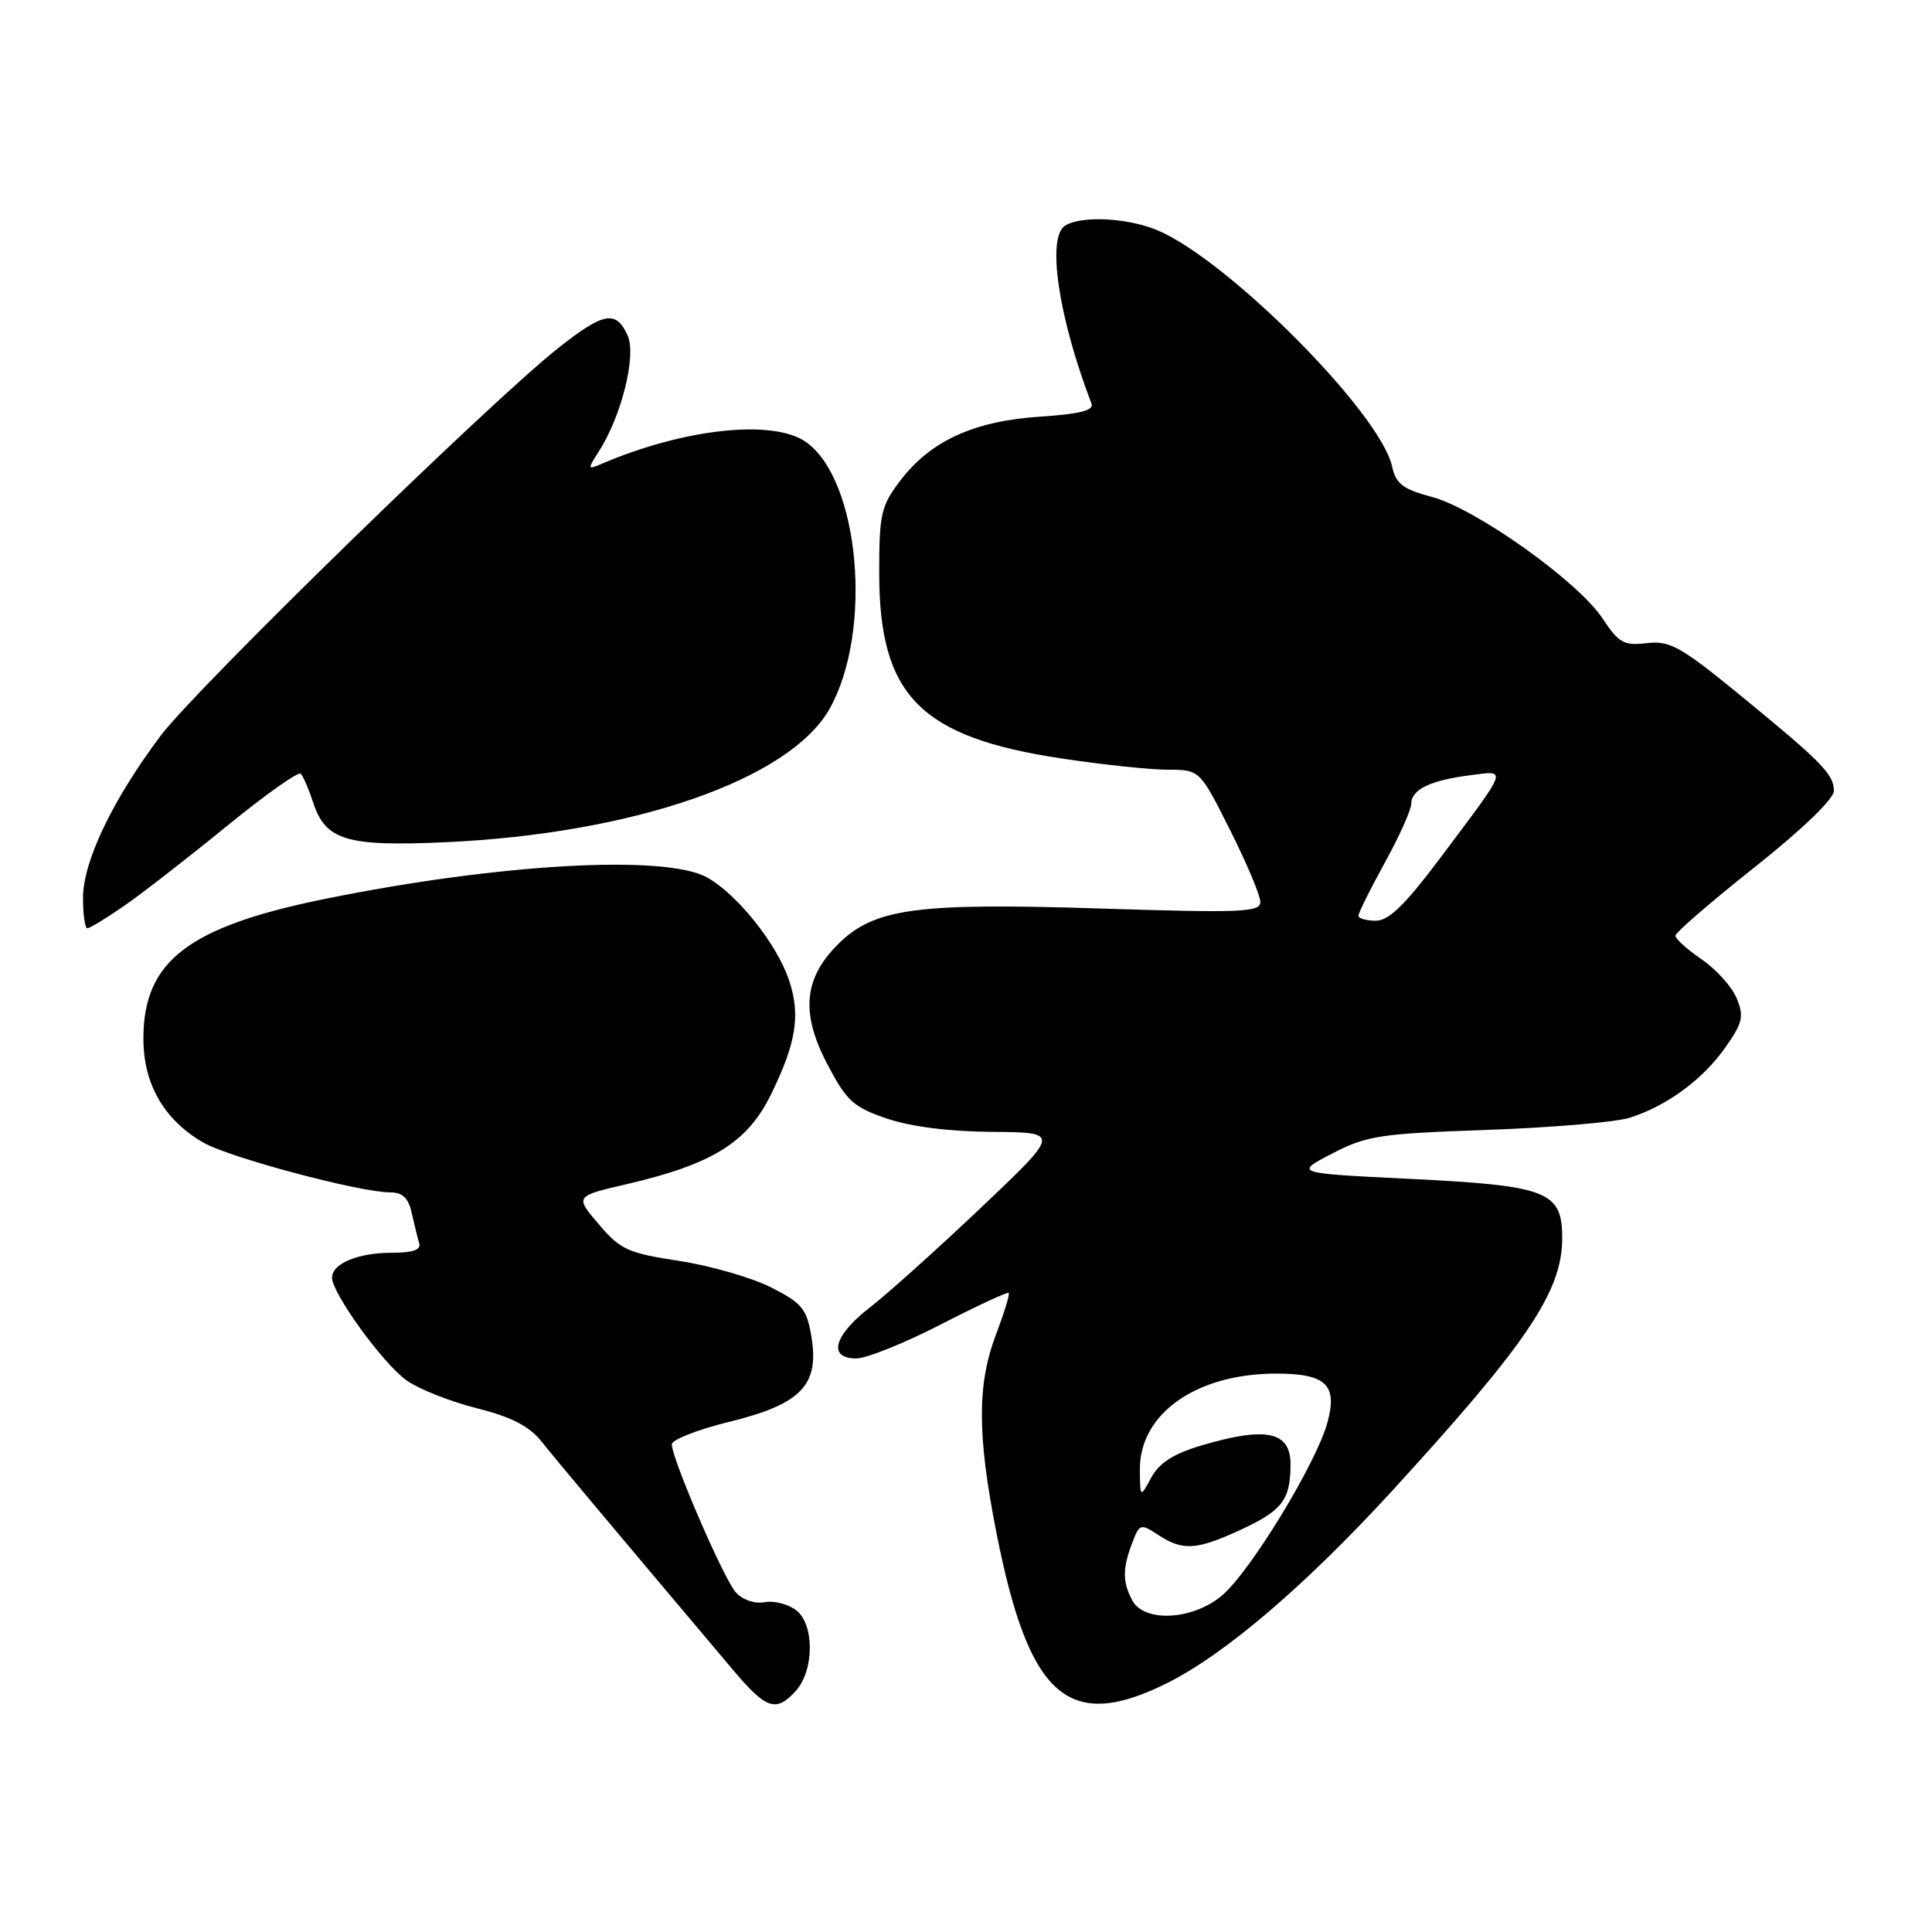 <?xml version="1.0" encoding="UTF-8" standalone="no"?>
<!DOCTYPE svg PUBLIC "-//W3C//DTD SVG 1.1//EN" "http://www.w3.org/Graphics/SVG/1.1/DTD/svg11.dtd" >
<svg xmlns="http://www.w3.org/2000/svg" xmlns:xlink="http://www.w3.org/1999/xlink" version="1.1" viewBox="0 0 256 256">
 <g >
 <path fill="currentColor"
d=" M 105.44 224.06 C 107.92 221.32 107.93 215.15 105.45 213.33 C 104.38 212.53 102.50 212.07 101.28 212.30 C 100.00 212.54 98.39 211.98 97.50 211.00 C 95.91 209.24 89.05 193.38 89.02 191.39 C 89.01 190.77 92.45 189.42 96.67 188.39 C 106.17 186.05 108.60 183.52 107.51 177.09 C 106.89 173.41 106.28 172.67 102.16 170.58 C 99.60 169.29 94.12 167.71 90.00 167.08 C 83.20 166.04 82.20 165.59 79.34 162.22 C 76.17 158.50 76.17 158.50 83.07 156.90 C 94.44 154.25 99.06 151.37 102.17 145.00 C 105.53 138.12 106.10 134.47 104.53 129.82 C 102.90 125.01 97.59 118.38 93.64 116.24 C 88.03 113.19 66.00 114.45 43.05 119.11 C 24.93 122.80 19.01 127.35 19.00 137.60 C 19.00 143.62 21.70 148.34 26.89 151.37 C 30.32 153.37 47.64 157.99 51.73 158.00 C 53.35 158.00 54.13 158.75 54.56 160.75 C 54.90 162.26 55.34 164.06 55.55 164.75 C 55.82 165.61 54.67 166.00 51.90 166.00 C 47.42 166.00 44.00 167.43 44.00 169.30 C 44.00 171.37 50.75 180.69 53.86 182.90 C 55.47 184.05 59.65 185.71 63.15 186.59 C 67.79 187.76 70.12 188.96 71.79 191.05 C 73.77 193.53 79.86 200.80 97.11 221.25 C 101.52 226.49 102.84 226.94 105.44 224.06 Z  M 154.69 223.00 C 162.36 219.16 173.05 210.02 184.58 197.42 C 202.41 177.94 207.00 171.11 207.00 164.06 C 207.00 157.85 205.09 157.11 186.90 156.21 C 171.50 155.46 171.50 155.46 176.50 152.86 C 181.07 150.48 182.83 150.21 197.00 149.72 C 205.53 149.42 214.03 148.70 215.90 148.12 C 220.84 146.57 225.66 143.03 228.64 138.76 C 230.92 135.51 231.11 134.67 230.11 132.26 C 229.48 130.74 227.39 128.43 225.48 127.12 C 223.57 125.81 222.00 124.40 222.00 123.99 C 222.00 123.57 226.72 119.49 232.50 114.91 C 238.81 109.90 243.00 105.86 243.00 104.79 C 243.00 102.59 241.39 100.96 230.34 91.92 C 222.66 85.65 221.25 84.87 218.21 85.22 C 215.17 85.58 214.50 85.20 212.34 81.94 C 209.09 77.03 195.59 67.42 189.75 65.85 C 185.88 64.82 184.97 64.12 184.46 61.81 C 182.91 54.74 162.69 34.41 153.34 30.50 C 149.39 28.85 143.26 28.55 141.13 29.90 C 138.67 31.45 140.25 42.06 144.63 53.48 C 144.98 54.38 143.09 54.86 137.81 55.21 C 129.07 55.78 123.32 58.41 119.31 63.66 C 116.74 67.04 116.50 68.06 116.50 75.92 C 116.50 92.17 121.92 97.68 140.65 100.50 C 146.07 101.32 152.41 101.99 154.74 101.99 C 158.98 102.00 158.98 102.00 162.99 109.98 C 165.19 114.37 167.00 118.65 167.00 119.51 C 167.00 120.88 164.58 120.98 145.71 120.38 C 121.33 119.60 115.79 120.36 111.01 125.15 C 106.50 129.66 106.09 134.25 109.60 140.96 C 112.18 145.89 113.05 146.69 117.50 148.21 C 120.66 149.29 125.81 149.94 131.50 149.98 C 140.50 150.05 140.50 150.05 130.00 160.01 C 124.22 165.49 117.60 171.44 115.28 173.23 C 110.46 176.96 109.65 180.00 113.46 180.00 C 114.81 180.00 119.84 177.98 124.64 175.51 C 129.43 173.04 133.49 171.16 133.66 171.32 C 133.82 171.49 133.06 173.96 131.98 176.82 C 129.46 183.44 129.48 190.15 132.04 203.14 C 136.35 224.96 141.58 229.55 154.69 223.00 Z  M 16.35 120.10 C 18.67 118.51 24.77 113.77 29.92 109.57 C 35.06 105.37 39.53 102.20 39.85 102.52 C 40.17 102.84 40.90 104.53 41.47 106.27 C 43.12 111.36 45.88 112.19 59.00 111.60 C 83.95 110.47 104.67 103.28 109.93 93.91 C 115.70 83.64 113.91 63.55 106.78 58.56 C 102.42 55.50 90.57 56.79 79.63 61.50 C 77.86 62.26 77.84 62.16 79.30 59.90 C 82.36 55.15 84.36 47.10 83.16 44.44 C 81.62 41.06 79.99 41.36 73.98 46.11 C 64.92 53.27 26.01 91.21 21.30 97.47 C 14.92 105.96 11.00 114.15 11.00 118.97 C 11.00 121.19 11.26 123.00 11.57 123.00 C 11.88 123.00 14.04 121.70 16.35 120.10 Z  M 150.04 212.07 C 148.73 209.64 148.73 207.84 150.02 204.46 C 150.99 201.89 151.12 201.85 153.48 203.39 C 156.76 205.54 158.57 205.41 164.60 202.61 C 169.93 200.12 171.00 198.69 171.00 194.03 C 171.00 189.67 167.77 188.99 159.20 191.53 C 155.49 192.63 153.61 193.84 152.55 195.78 C 151.08 198.50 151.08 198.50 151.04 194.78 C 150.96 187.35 158.48 182.02 169.06 182.01 C 175.70 182.00 177.27 183.49 175.89 188.50 C 174.40 193.93 165.65 208.28 161.90 211.43 C 158.04 214.68 151.62 215.02 150.04 212.07 Z  M 180.00 121.33 C 180.00 120.97 181.57 117.80 183.50 114.30 C 185.43 110.80 187.00 107.29 187.00 106.50 C 187.00 104.62 189.52 103.40 194.75 102.73 C 199.75 102.09 199.95 101.52 191.17 113.25 C 186.24 119.84 184.06 122.00 182.31 122.00 C 181.04 122.00 180.00 121.70 180.00 121.33 Z "/>
</g>
</svg>